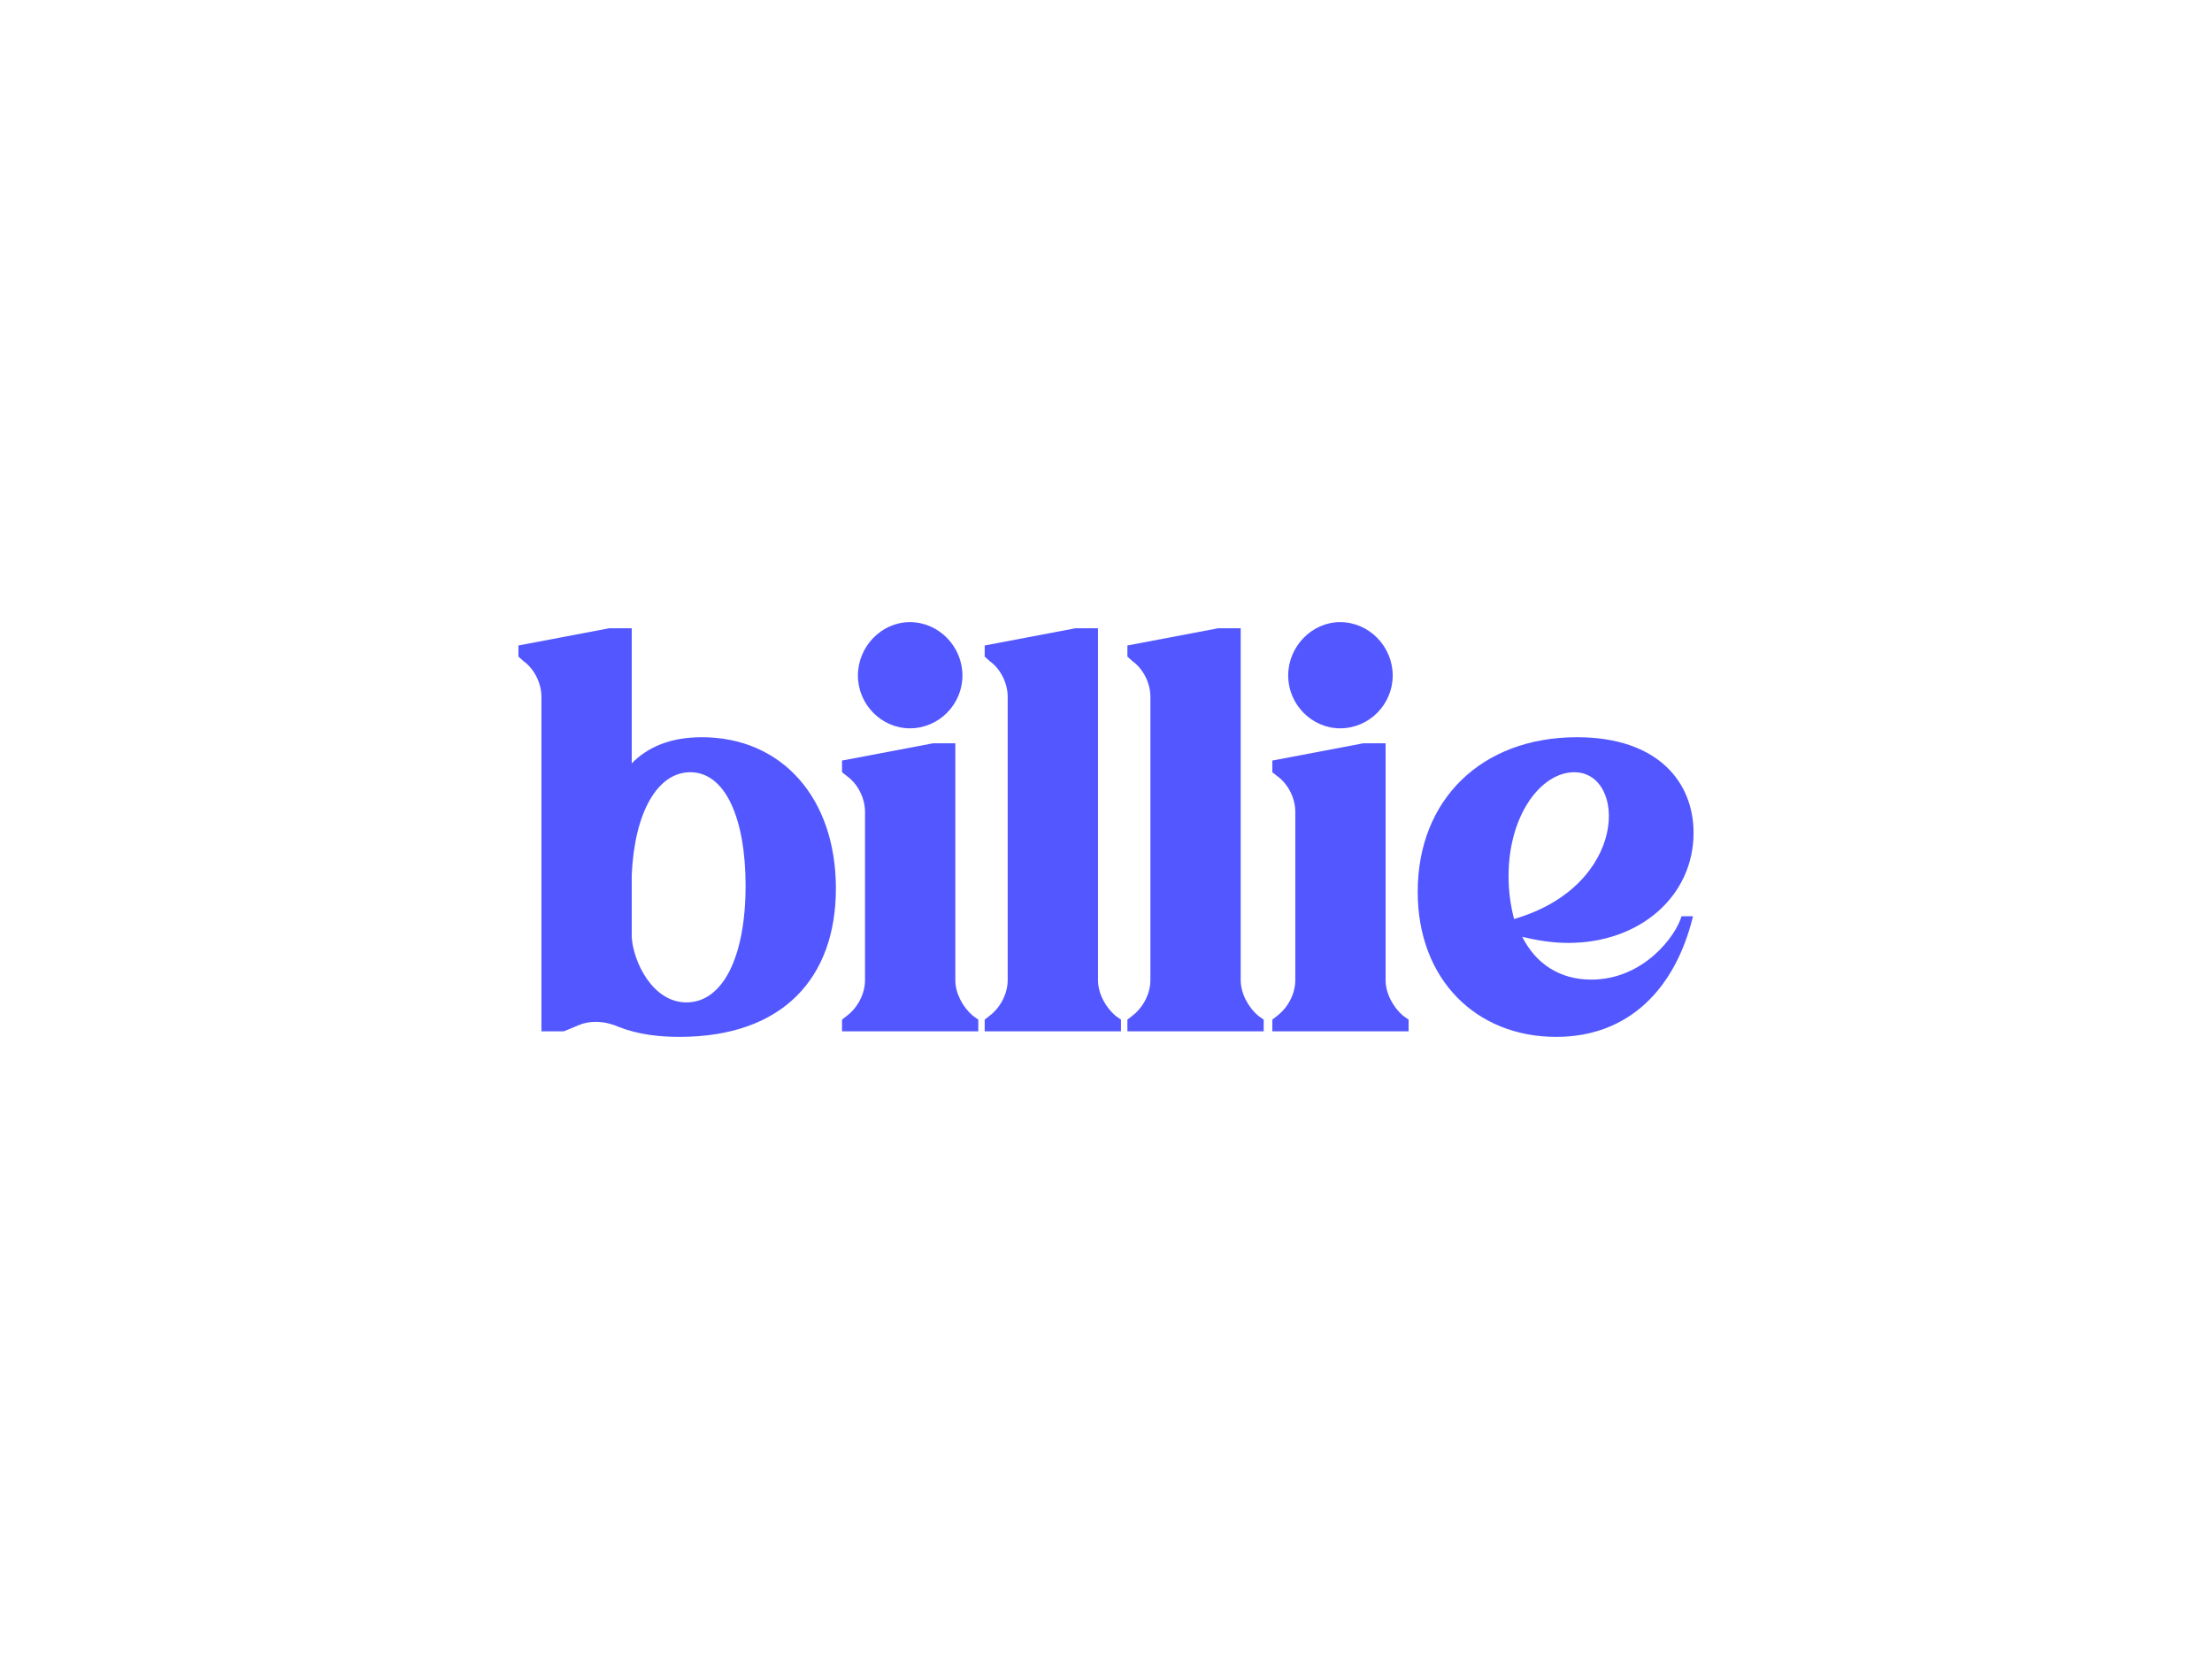 <svg width="128" height="96" viewBox="0 0 128 96" fill="none" xmlns="http://www.w3.org/2000/svg">
<rect width="128" height="96" fill="white"/>
<path d="M39.312 60C45.329 60 48.37 56.558 48.37 51.41C48.37 46.166 45.234 42.66 40.61 42.66C38.773 42.66 37.475 43.239 36.556 44.172V36.354H35.258L30 37.351V37.995L30.285 38.252C30.919 38.702 31.33 39.539 31.33 40.311V59.678H32.629L33.484 59.324C33.769 59.196 34.117 59.131 34.466 59.131C34.909 59.131 35.353 59.228 35.796 59.421C36.936 59.871 38.171 60 39.312 60ZM36.556 54.241V50.638C36.715 47.003 38.045 44.686 39.945 44.686C41.972 44.686 43.144 47.357 43.144 51.249C43.144 55.4 41.814 58.005 39.723 58.005C37.76 58.005 36.651 55.657 36.556 54.241Z" fill="#5357FF"/>
<path d="M49.644 39.089C49.644 40.761 51.005 42.145 52.653 42.145C54.331 42.145 55.693 40.761 55.693 39.089C55.693 37.416 54.331 36 52.653 36C51.005 36 49.644 37.416 49.644 39.089ZM56.295 58.778C55.725 58.295 55.281 57.491 55.281 56.718V43.013H53.983L48.725 44.011V44.686L49.01 44.911C49.644 45.362 50.055 46.198 50.055 46.971V56.718C50.055 57.491 49.644 58.295 49.01 58.778L48.725 59.003V59.678H56.611V59.003L56.295 58.778Z" fill="#5357FF"/>
<path d="M64.55 58.778C63.98 58.295 63.537 57.491 63.537 56.718V36.354H62.238L56.98 37.351V37.995L57.266 38.252C57.899 38.702 58.311 39.539 58.311 40.311V56.718C58.311 57.491 57.899 58.295 57.266 58.778L56.98 59.003V59.678H64.867V59.003L64.55 58.778Z" fill="#5357FF"/>
<path d="M72.808 58.778C72.238 58.295 71.795 57.491 71.795 56.718V36.354H70.496L65.239 37.351V37.995L65.524 38.252C66.157 38.702 66.569 39.539 66.569 40.311V56.718C66.569 57.491 66.157 58.295 65.524 58.778L65.239 59.003V59.678H73.125V59.003L72.808 58.778Z" fill="#5357FF"/>
<path d="M74.542 39.089C74.542 40.761 75.904 42.145 77.551 42.145C79.23 42.145 80.591 40.761 80.591 39.089C80.591 37.416 79.23 36 77.551 36C75.904 36 74.542 37.416 74.542 39.089ZM81.193 58.778C80.623 58.295 80.18 57.491 80.18 56.718V43.013H78.881L73.624 44.011V44.686L73.909 44.911C74.542 45.362 74.954 46.198 74.954 46.971V56.718C74.954 57.491 74.542 58.295 73.909 58.778L73.624 59.003V59.678H81.51V59.003L81.193 58.778Z" fill="#5357FF"/>
<path d="M91.254 42.66C85.743 42.66 82.037 46.263 82.037 51.603C82.037 56.686 85.426 60 90.05 60C94.263 60 96.955 57.201 97.968 53.019H97.303C96.987 54.145 95.118 56.686 92.077 56.686C90.272 56.686 88.878 55.785 88.087 54.209C89.005 54.434 89.892 54.563 90.747 54.563C94.928 54.563 98 51.828 98 48.193C98 45.265 95.941 42.66 91.254 42.66ZM87.612 53.18C87.421 52.44 87.295 51.603 87.295 50.702C87.295 47.131 89.195 44.686 91.096 44.686C94.136 44.686 94.263 51.249 87.612 53.18Z" fill="#5357FF"/>
</svg>
